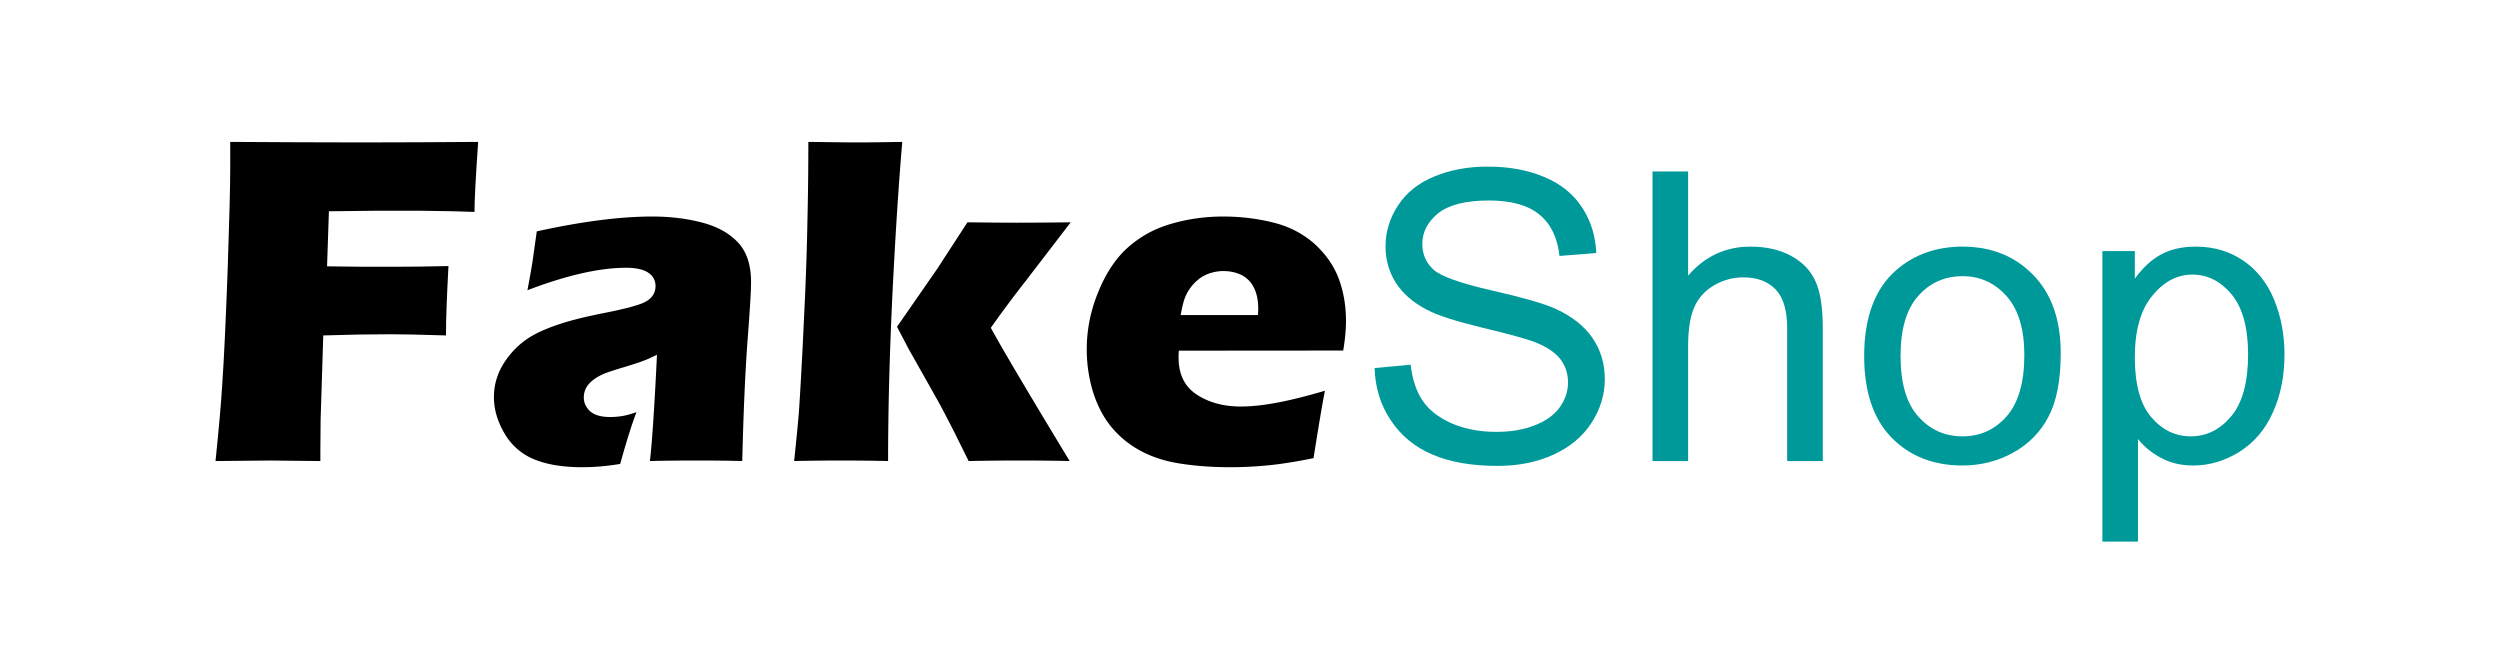 <svg xmlns="http://www.w3.org/2000/svg" xml:space="preserve" width="299" height="80" viewBox="0 0 189.77 50.91" shape-rendering="geometricPrecision" text-rendering="geometricPrecision" image-rendering="optimizeQuality" fill-rule="evenodd" clip-rule="evenodd">
  <defs>
    <style>
      .fil1,.fil2{fill:#000;fill-rule:nonzero}.fil2{fill:#00999a}
    </style>
  </defs>
  <g id="Layer_x0020_1">
    <g id="_496429864">
      <path fill="#fff" d="M0 0h189.77v50.91H0z"/>
      <path class="fil1" d="M16.15 35.09c.25-2.41.42-4.34.51-5.8.15-2.16.28-5.13.42-8.91.13-3.78.19-6.32.19-7.63V10.8c3.56.02 6.88.04 9.95.04 3.09 0 6.07-.02 8.92-.04-.19 2.72-.28 4.5-.28 5.33l-1.55-.05-1.25-.02-1.24-.02h-3.5c-.4 0-1.59.02-3.54.04l-.14 4.19 2.57.03h2.87c.84 0 2.1-.01 3.8-.05-.12 2.24-.19 4-.19 5.28-1.91-.06-3.31-.09-4.24-.09-1.56 0-3.26.03-5.1.09l-.2 6.4-.02 2.38v.78l-3.82-.04c-.29 0-1.68.01-4.16.04z"/>
      <path id="1" class="fil1" d="M39.89 22.09c.22-1.17.36-1.97.42-2.41.06-.44.16-1.13.29-2.07 3.41-.75 6.34-1.13 8.78-1.13 1.4 0 2.68.16 3.84.47 1.16.31 2.06.82 2.71 1.52.65.7.98 1.7.98 3.01 0 .66-.09 2.15-.27 4.47-.17 2.32-.31 5.37-.4 9.14-1.16-.03-2.32-.04-3.47-.04-1.12 0-2.3.01-3.56.04.16-1.31.34-4 .54-8.09-.45.22-.8.38-1.06.47-.25.1-.69.24-1.33.44-.65.19-1.14.35-1.5.48-.36.14-.68.31-.94.51-.27.2-.46.42-.57.64-.11.21-.17.45-.17.72 0 .4.17.76.49 1.05.32.28.83.43 1.53.43.25 0 .52-.02.81-.06.29-.04.68-.14 1.18-.31-.35.9-.76 2.21-1.24 3.94-1.02.17-1.98.25-2.89.25-1.47 0-2.7-.2-3.68-.61a4.597 4.597 0 0 1-2.25-1.99c-.53-.91-.79-1.82-.79-2.74 0-.56.09-1.1.29-1.64.19-.53.5-1.05.91-1.56.42-.51.9-.95 1.46-1.31.55-.36 1.31-.7 2.27-1.02.97-.33 2.19-.62 3.67-.91.61-.12 1.17-.25 1.69-.38.51-.14.88-.26 1.1-.36.22-.1.39-.22.53-.35a1.257 1.257 0 0 0 .38-.89c0-.46-.19-.81-.56-1.05-.38-.25-.94-.37-1.67-.37-2.03 0-4.54.57-7.52 1.71z"/>
      <path id="2" class="fil1" d="M60.19 35.09c.16-1.52.28-2.75.36-3.7.09-1.3.18-2.92.28-4.86l.2-4.22c.08-1.91.14-3.74.17-5.48.05-2.09.07-4.09.07-6.03 1.66.02 2.91.04 3.74.04.96 0 2.09-.02 3.41-.04-.27 3.11-.52 6.97-.75 11.59-.22 4.61-.33 8.84-.33 12.7a160.59 160.59 0 0 0-7.15 0zm7.83-10.22 3.06-4.41 2.3-3.54c1.64.02 2.88.03 3.72.03 1.17 0 2.55-.01 4.14-.03l-3.54 4.61c-.83 1.06-1.68 2.2-2.54 3.42.83 1.53 2.83 4.91 6 10.14-1.39-.03-2.64-.04-3.76-.04-1.14 0-2.45.01-3.93.04l-1.1-2.22c-.4-.78-.73-1.42-1.01-1.94-.11-.22-.93-1.67-2.45-4.36l-.89-1.7z"/>
      <path id="3" class="fil1" d="M100.59 29.74c-.15.71-.44 2.42-.87 5.13-1.38.28-2.54.46-3.48.55-.94.09-1.89.14-2.85.14-1.42 0-2.72-.1-3.9-.29-1.19-.19-2.22-.55-3.08-1.04a7.357 7.357 0 0 1-2.17-1.85c-.58-.74-1.02-1.62-1.33-2.64-.3-1.02-.45-2.07-.45-3.15 0-1.52.3-3 .91-4.45.6-1.45 1.38-2.59 2.33-3.4.96-.82 2.06-1.4 3.31-1.74 1.24-.35 2.52-.52 3.83-.52 1.34 0 2.64.16 3.86.47 1.23.31 2.27.87 3.13 1.64.85.79 1.46 1.67 1.82 2.65.36.98.54 2.04.54 3.18 0 .68-.07 1.42-.21 2.26l-12.51.01c-.02.19-.02.36-.02.52 0 1.28.46 2.22 1.38 2.82.91.6 2.03.91 3.35.91.79 0 1.68-.09 2.69-.28 1-.18 2.25-.49 3.72-.92zm-10.98-5.76h5.88c.02-.2.02-.37.02-.51 0-.62-.11-1.15-.33-1.58-.22-.44-.54-.75-.94-.96-.42-.2-.88-.3-1.39-.3-.35 0-.69.06-1.03.17-.33.11-.64.28-.9.5a3.37 3.37 0 0 0-1.06 1.57c-.08.27-.17.64-.25 1.11z"/>
      <path id="4" class="fil2" d="m104.37 28.01 2.74-.25c.13 1.11.43 2.02.91 2.73.47.71 1.21 1.28 2.21 1.73 1 .43 2.13.65 3.39.65 1.11 0 2.09-.16 2.94-.5.85-.33 1.48-.79 1.9-1.37.41-.58.63-1.21.63-1.88 0-.69-.2-1.29-.6-1.81-.41-.51-1.07-.94-1.99-1.3-.59-.22-1.9-.58-3.93-1.07-2.02-.49-3.44-.94-4.25-1.38-1.05-.55-1.83-1.24-2.34-2.05-.52-.82-.78-1.74-.78-2.75 0-1.12.32-2.16.95-3.12.63-.97 1.55-1.71 2.77-2.21 1.21-.5 2.56-.75 4.04-.75 1.63 0 3.07.26 4.32.79 1.25.52 2.21 1.29 2.88 2.32.67 1.02 1.03 2.18 1.08 3.47l-2.8.22c-.15-1.39-.66-2.44-1.53-3.15-.86-.71-2.14-1.07-3.84-1.07-1.76 0-3.05.33-3.86.97-.8.65-1.21 1.43-1.21 2.34 0 .79.29 1.44.86 1.96.56.5 2.03 1.03 4.4 1.57 2.37.54 3.99 1 4.88 1.4 1.27.59 2.22 1.34 2.83 2.25.61.9.92 1.94.92 3.12 0 1.17-.34 2.27-1.01 3.31-.67 1.04-1.63 1.84-2.89 2.42-1.25.57-2.67.86-4.24.86-1.99 0-3.66-.29-5-.87-1.35-.58-2.4-1.46-3.17-2.63-.77-1.16-1.17-2.48-1.21-3.95z"/>
      <path id="5" class="fil2" d="M125.52 35.09V13.05h2.71v7.93c1.26-1.47 2.84-2.21 4.76-2.21 1.18 0 2.2.23 3.07.7.87.47 1.49 1.11 1.86 1.93.38.82.56 2.02.56 3.58v10.11h-2.71v-10.1c0-1.35-.29-2.34-.87-2.95-.59-.62-1.41-.93-2.47-.93-.8 0-1.55.21-2.25.62-.7.42-1.2.98-1.5 1.7-.3.7-.45 1.68-.45 2.94v8.72h-2.71z"/>
      <path id="6" class="fil2" d="M141.63 27.1c0-2.95.82-5.14 2.46-6.56 1.37-1.18 3.05-1.77 5.03-1.77 2.19 0 3.98.72 5.38 2.16 1.39 1.43 2.09 3.41 2.09 5.94 0 2.06-.31 3.67-.93 4.84-.61 1.18-1.51 2.09-2.69 2.74-1.17.65-2.46.98-3.85.98-2.24 0-4.05-.72-5.43-2.15s-2.06-3.49-2.06-6.18zm2.77 0c0 2.05.44 3.58 1.34 4.59.89 1.01 2.02 1.52 3.38 1.52 1.34 0 2.46-.51 3.36-1.53.89-1.02 1.34-2.57 1.34-4.66 0-1.97-.45-3.47-1.35-4.48-.9-1.01-2.02-1.52-3.35-1.52-1.36 0-2.49.5-3.38 1.51-.9 1.01-1.34 2.54-1.34 4.57z"/>
      <path id="7" class="fil2" d="M159.76 41.22V19.11h2.47v2.1c.58-.81 1.23-1.42 1.97-1.83.73-.4 1.61-.61 2.66-.61 1.36 0 2.56.35 3.6 1.05 1.04.7 1.83 1.69 2.36 2.96.53 1.28.8 2.68.8 4.2 0 1.63-.29 3.1-.88 4.4-.58 1.31-1.44 2.31-2.55 3.01-1.12.69-2.29 1.04-3.52 1.04-.91 0-1.72-.19-2.43-.57-.72-.38-1.3-.86-1.77-1.44v7.8h-2.71zm2.47-14.02c0 2.04.41 3.56 1.24 4.54.83.98 1.84 1.47 3.02 1.47 1.2 0 2.22-.51 3.07-1.52.86-1.02 1.29-2.59 1.29-4.72 0-2.03-.42-3.55-1.25-4.56-.84-1.01-1.84-1.51-3-1.51-1.14 0-2.16.53-3.04 1.61-.89 1.07-1.33 2.63-1.33 4.69z"/>
    </g>
  </g>
</svg>
